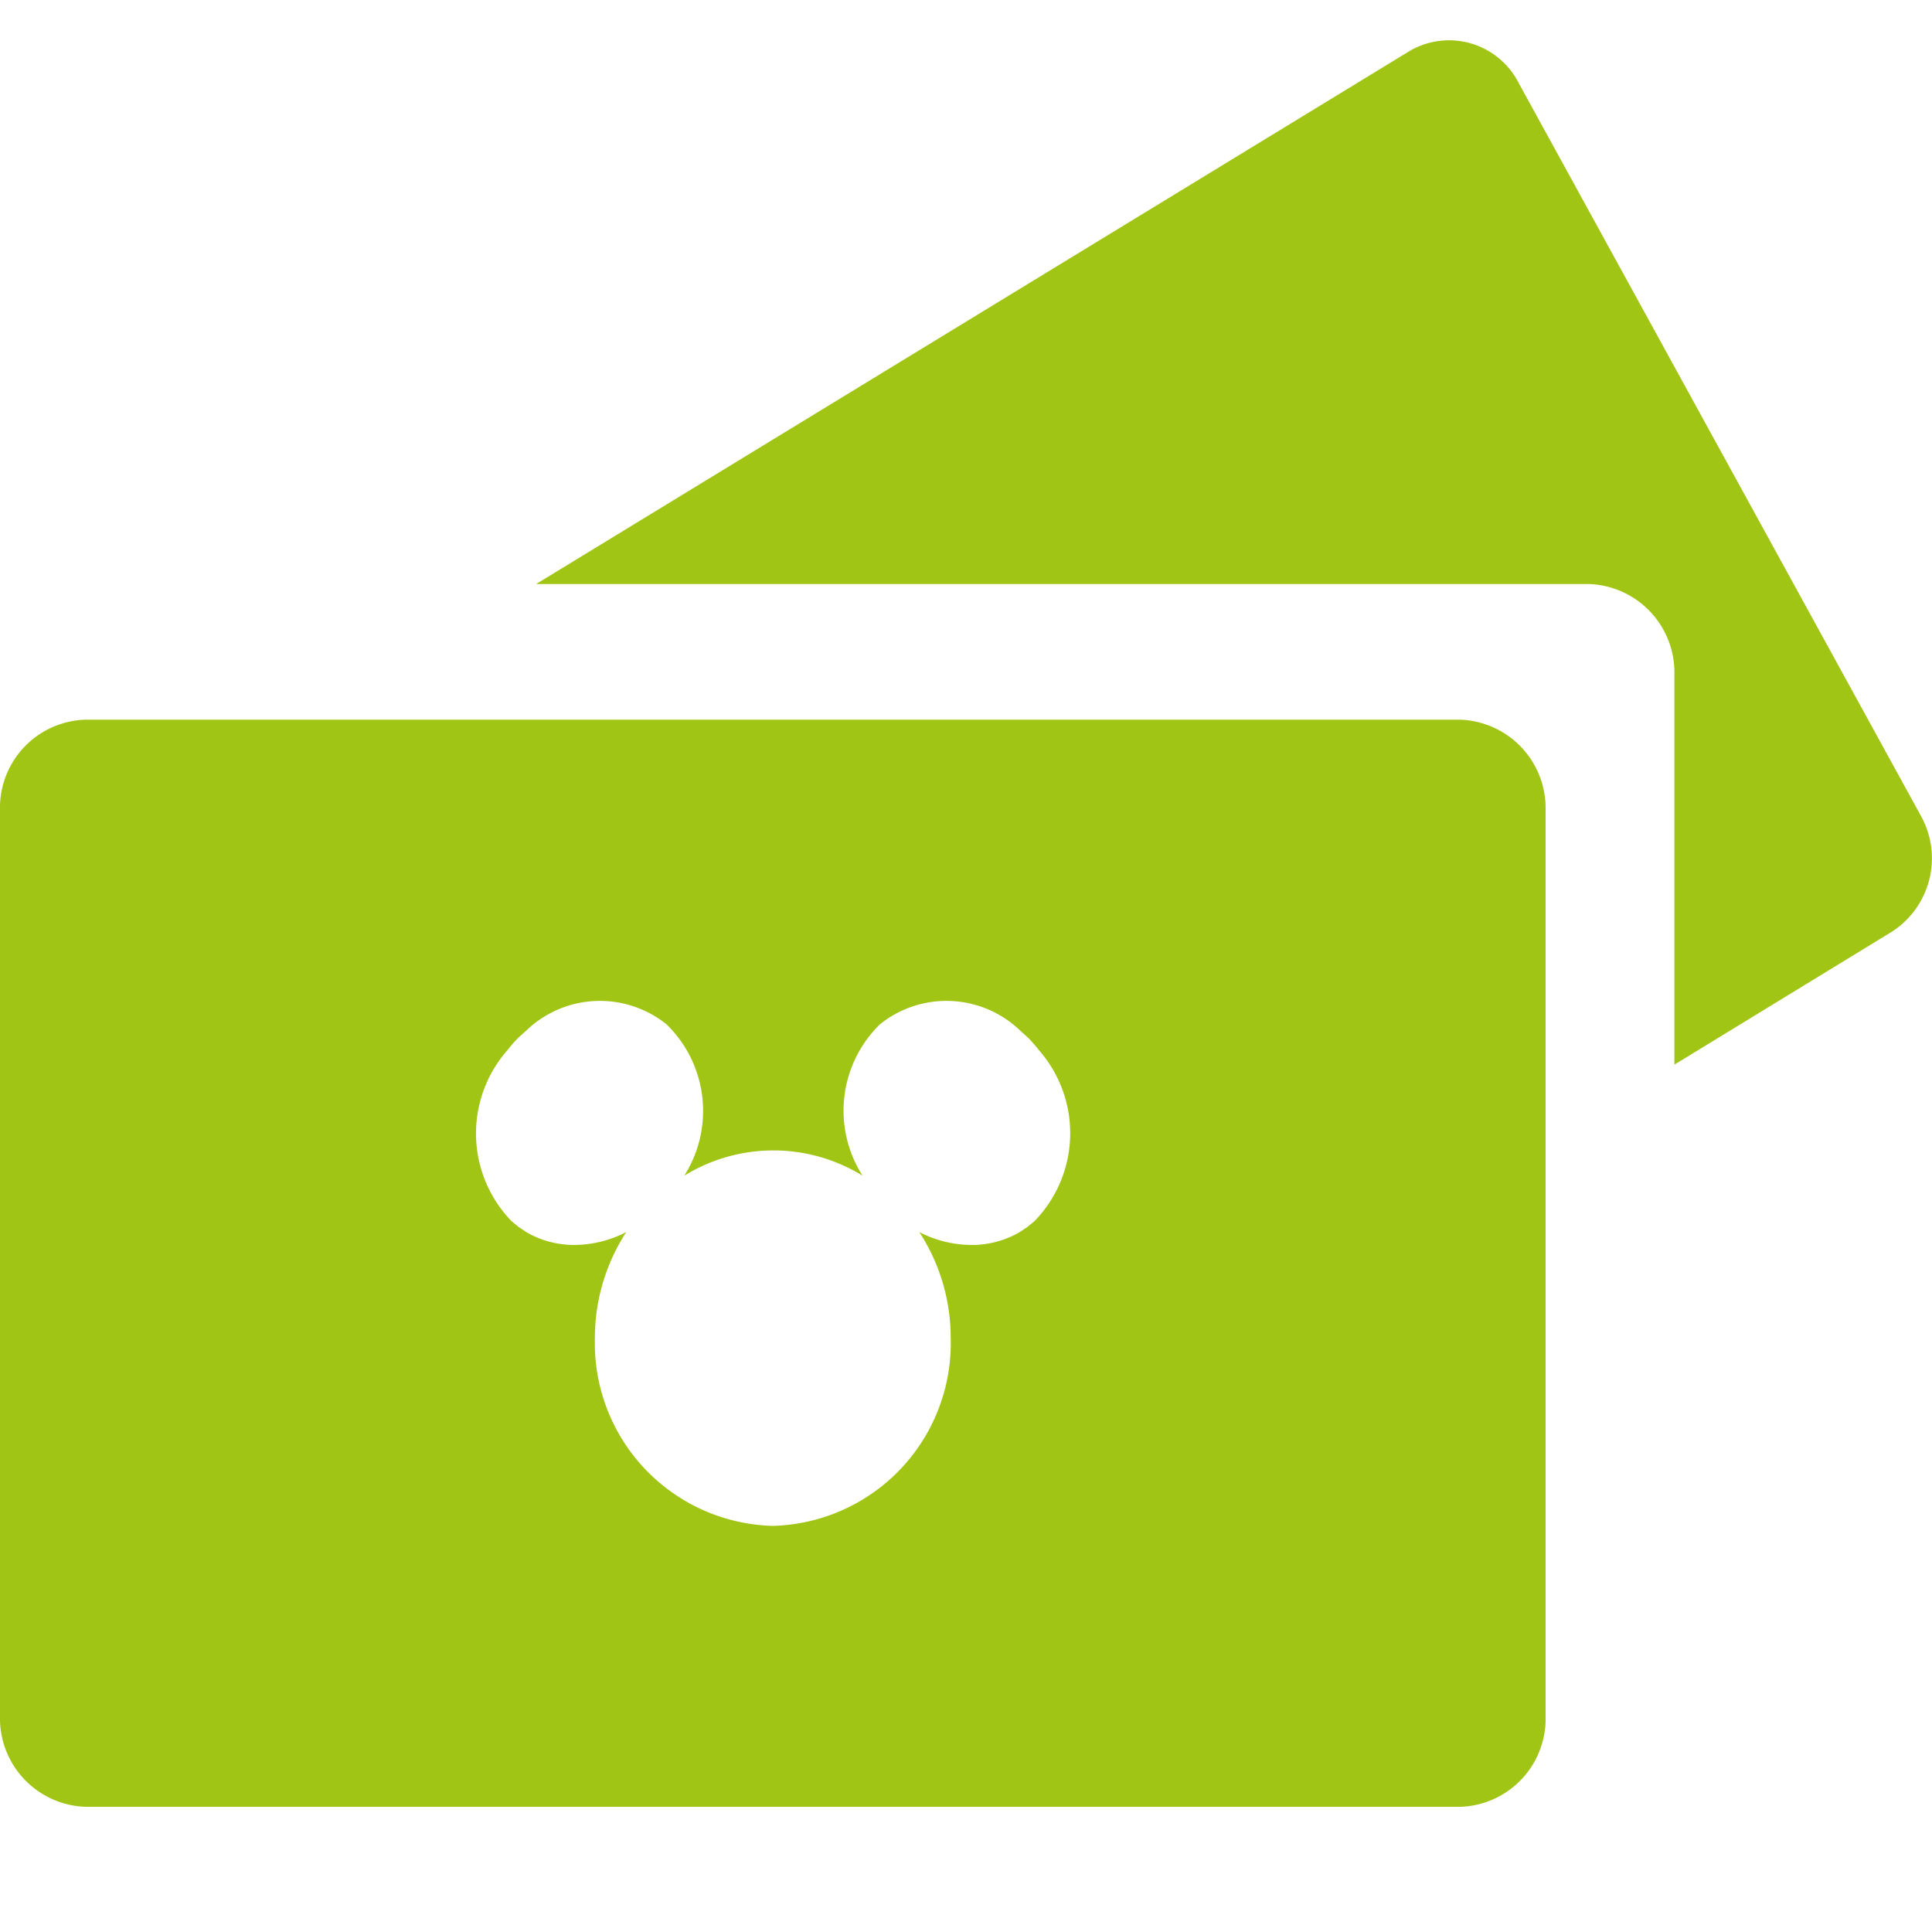 <svg xmlns="http://www.w3.org/2000/svg" viewBox="0 0 48 48"><defs><style>.cls-1{fill:#a1c515;fill-rule:evenodd;}</style></defs><title>icon_ticket</title><g id="_08-チケット" data-name="08-チケット"><path class="cls-1" d="M47.73,20.28l-10-18.22A1.94,1.94,0,0,0,35,1.28L13.32,14.51H39.47a2.2,2.2,0,0,1,2.13,2.25v9.69L47,23.15A2.17,2.17,0,0,0,47.73,20.28Z"/><path class="cls-1" d="M36.27,17.88H2.13A2.19,2.19,0,0,0,0,20.13V42.64a2.2,2.2,0,0,0,2.13,2.25H36.27a2.19,2.19,0,0,0,2.13-2.25V20.13A2.2,2.2,0,0,0,36.27,17.88ZM25.7,30.34l-.17.14-.21.14a2.38,2.38,0,0,1-1.1.31H24.1a2.84,2.84,0,0,1-1.26-.32,4.82,4.82,0,0,1,.78,2.64,4.54,4.54,0,0,1-4.42,4.66,4.54,4.54,0,0,1-4.42-4.66,4.82,4.82,0,0,1,.78-2.64,2.84,2.84,0,0,1-1.26.32h-.11a2.38,2.38,0,0,1-1.1-.31l-.21-.14-.17-.14a3.13,3.13,0,0,1-.11-4.24,3.54,3.54,0,0,1,.28-.32l.21-.19a2.64,2.64,0,0,1,3.47-.14A3,3,0,0,1,17,29.21a4.22,4.22,0,0,1,4.43,0,3,3,0,0,1,.43-3.76,2.64,2.64,0,0,1,3.47.14l.21.19a3.54,3.54,0,0,1,.28.32A3.13,3.13,0,0,1,25.7,30.34Z"/></g></svg>
